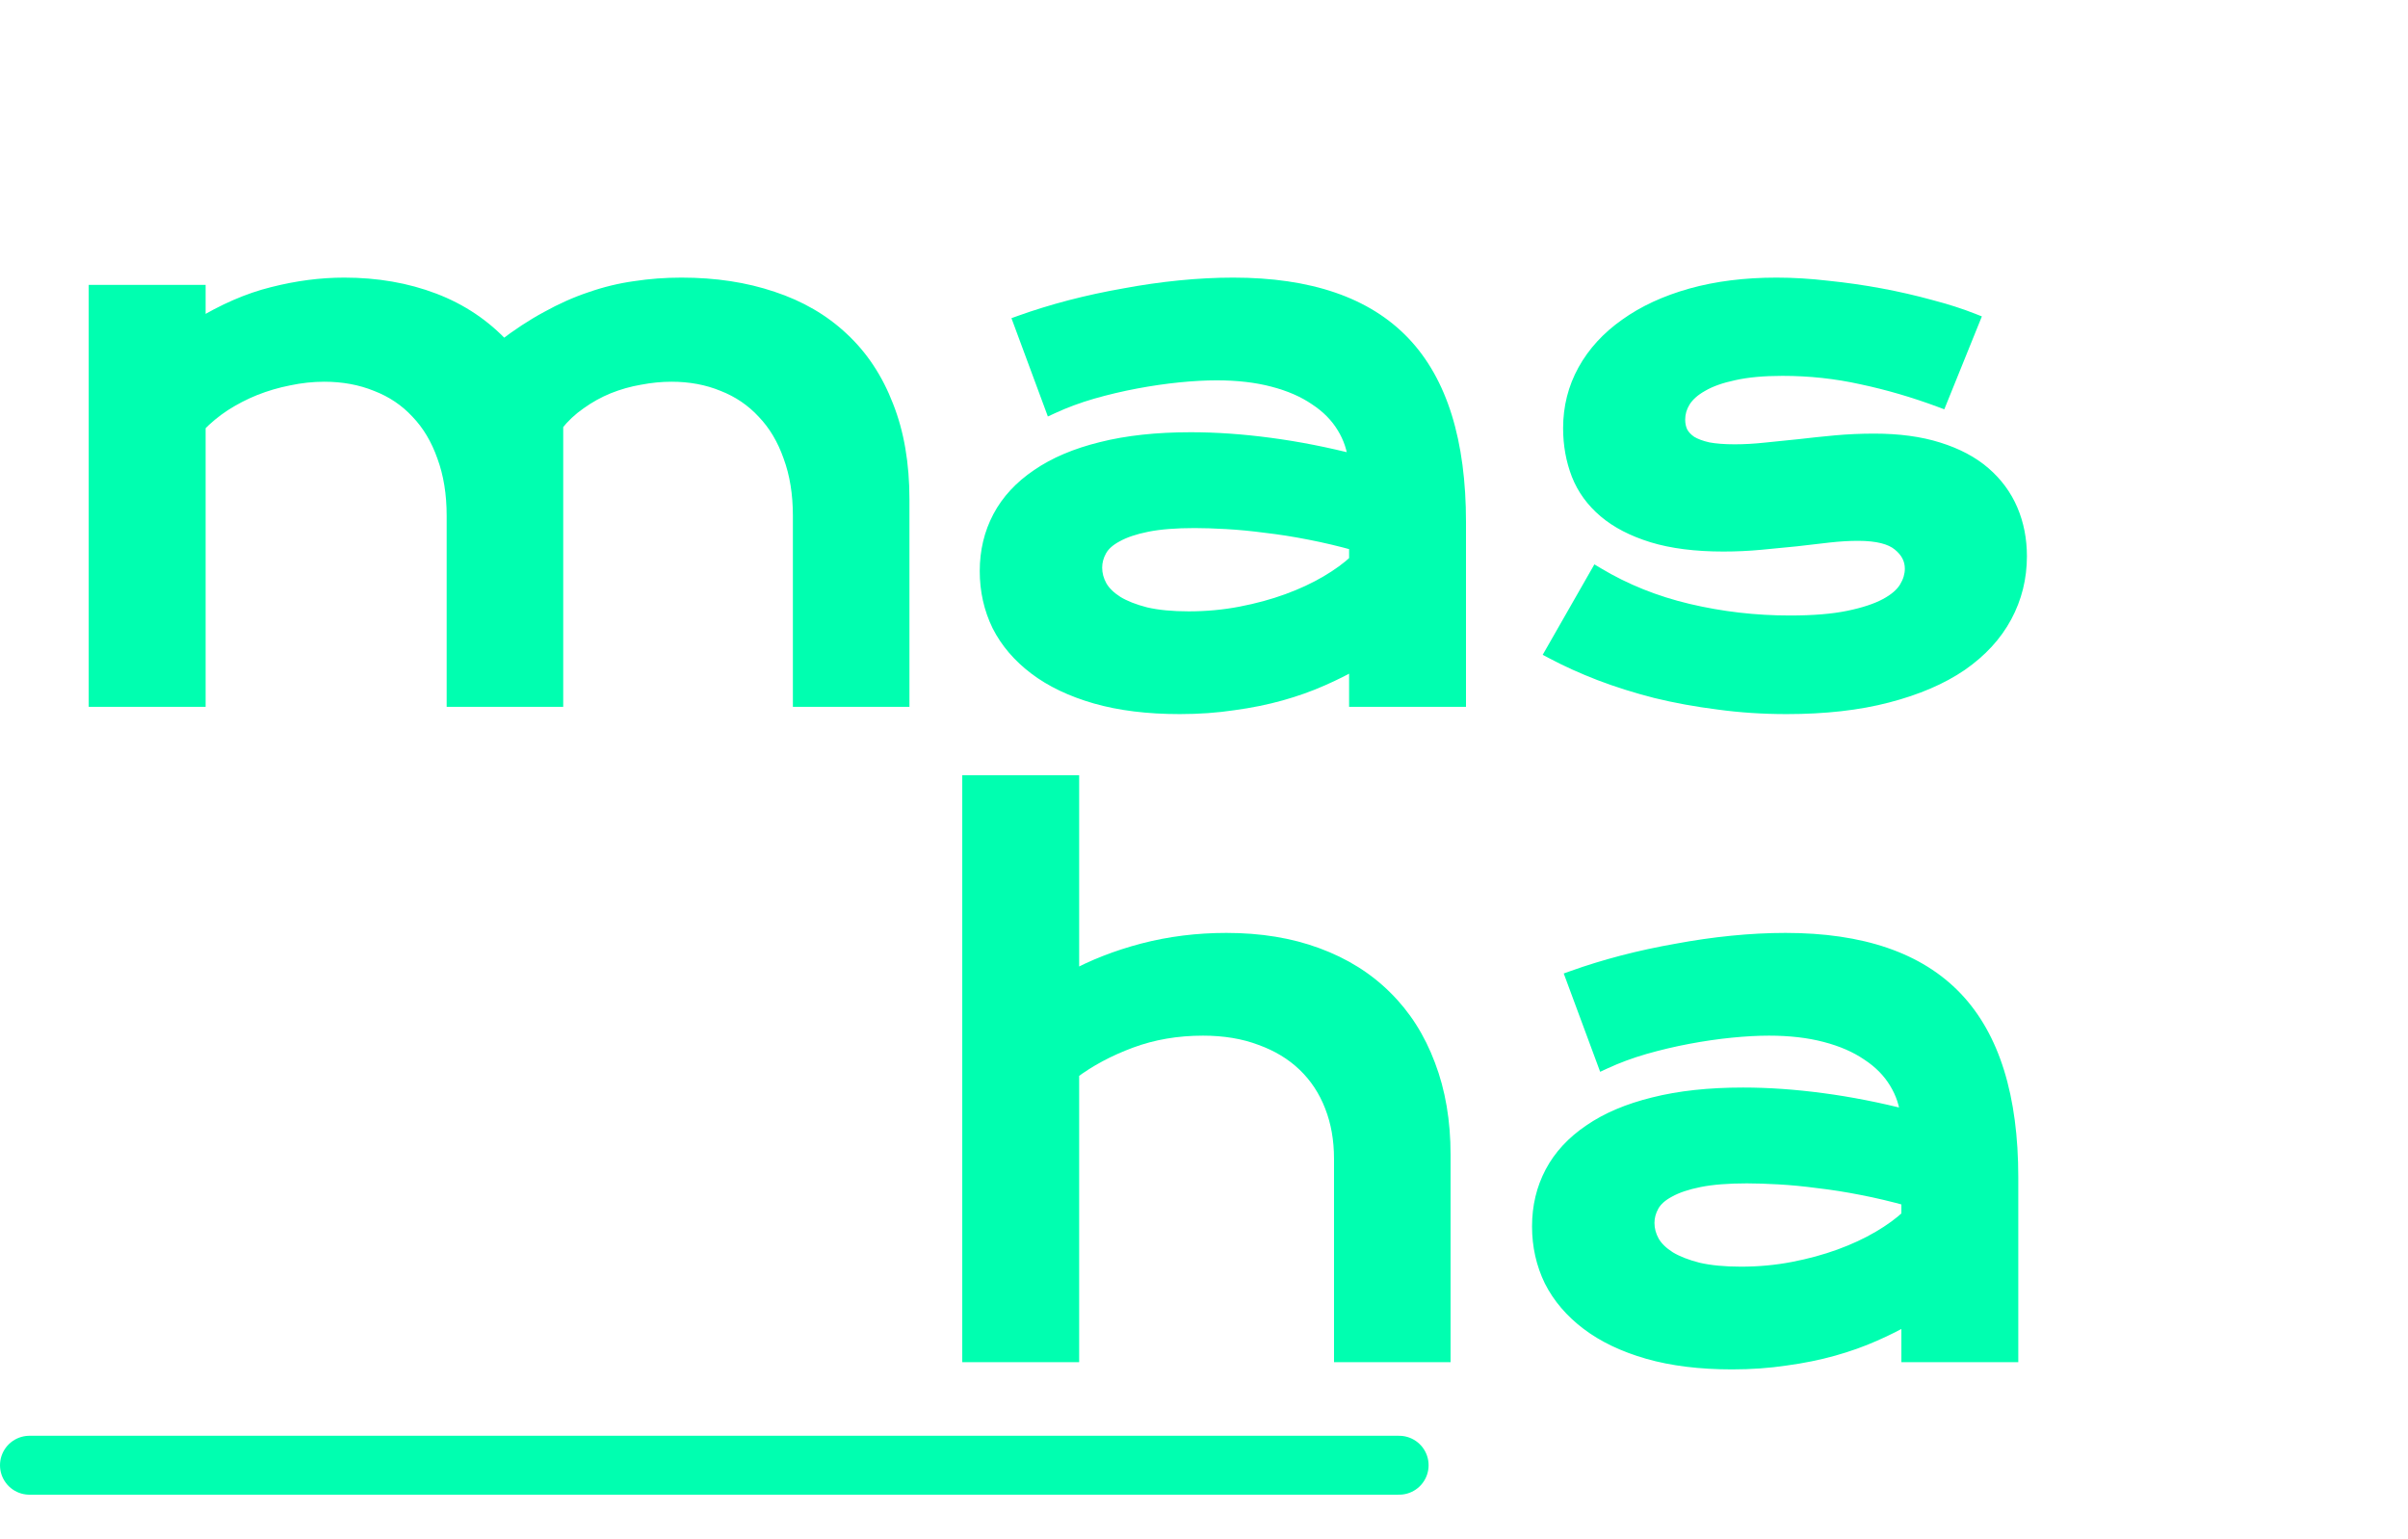 <svg width="327" height="209" viewBox="0 0 327 209" fill="none" xmlns="http://www.w3.org/2000/svg">
<path d="M134.047 77.562C134.047 74.906 134.625 72.484 135.781 70.297C136.938 68.109 138.672 66.234 140.984 64.672C143.297 63.078 146.172 61.859 149.609 61.016C153.078 60.141 157.109 59.703 161.703 59.703C165.109 59.703 168.688 59.953 172.438 60.453C176.219 60.953 180.109 61.719 184.109 62.75C183.953 61 183.422 59.391 182.516 57.922C181.609 56.422 180.344 55.141 178.719 54.078C177.125 52.984 175.188 52.141 172.906 51.547C170.656 50.953 168.094 50.656 165.219 50.656C163.656 50.656 161.938 50.75 160.062 50.938C158.188 51.125 156.25 51.406 154.25 51.781C152.25 52.156 150.266 52.625 148.297 53.188C146.359 53.75 144.547 54.422 142.859 55.203L138.641 43.812C140.734 43.062 142.969 42.375 145.344 41.75C147.75 41.125 150.203 40.594 152.703 40.156C155.203 39.688 157.703 39.328 160.203 39.078C162.703 38.828 165.125 38.703 167.469 38.703C177.812 38.703 185.5 41.344 190.531 46.625C195.562 51.906 198.078 60 198.078 70.906V95H184.203V89.797C182.766 90.641 181.188 91.438 179.469 92.188C177.781 92.938 175.938 93.594 173.938 94.156C171.938 94.719 169.781 95.156 167.469 95.469C165.188 95.812 162.766 95.984 160.203 95.984C155.891 95.984 152.094 95.516 148.812 94.578C145.562 93.641 142.844 92.344 140.656 90.688C138.469 89.031 136.812 87.094 135.688 84.875C134.594 82.625 134.047 80.188 134.047 77.562ZM148.672 77.094C148.672 78 148.906 78.875 149.375 79.719C149.844 80.531 150.594 81.266 151.625 81.922C152.656 82.547 153.969 83.062 155.562 83.469C157.188 83.844 159.141 84.031 161.422 84.031C163.859 84.031 166.219 83.812 168.5 83.375C170.781 82.938 172.906 82.359 174.875 81.641C176.844 80.922 178.625 80.094 180.219 79.156C181.812 78.219 183.141 77.25 184.203 76.25V73.812C182.078 73.219 179.969 72.719 177.875 72.312C175.812 71.906 173.828 71.594 171.922 71.375C170.047 71.125 168.266 70.953 166.578 70.859C164.922 70.766 163.469 70.719 162.219 70.719C159.625 70.719 157.469 70.891 155.75 71.234C154.031 71.578 152.641 72.047 151.578 72.641C150.516 73.203 149.766 73.875 149.328 74.656C148.891 75.438 148.672 76.25 148.672 77.094Z" fill="#00FFB0"/>
<path d="M140.984 64.672L141.544 65.501L141.552 65.495L140.984 64.672ZM149.609 61.016L149.848 61.987L149.854 61.985L149.609 61.016ZM172.438 60.453L172.305 61.444L172.306 61.444L172.438 60.453ZM184.109 62.75L183.86 63.718L185.231 64.072L185.105 62.661L184.109 62.75ZM182.516 57.922L181.66 58.439L181.665 58.447L182.516 57.922ZM178.719 54.078L178.153 54.903L178.162 54.909L178.172 54.915L178.719 54.078ZM172.906 51.547L172.651 52.514L172.654 52.515L172.906 51.547ZM148.297 53.188L148.022 52.226L148.018 52.227L148.297 53.188ZM142.859 55.203L141.922 55.55L142.297 56.565L143.279 56.111L142.859 55.203ZM138.641 43.812L138.303 42.871L137.352 43.212L137.703 44.16L138.641 43.812ZM145.344 41.75L145.092 40.782L145.089 40.783L145.344 41.75ZM152.703 40.156L152.876 41.141L152.887 41.139L152.703 40.156ZM198.078 95V96H199.078V95H198.078ZM184.203 95H183.203V96H184.203V95ZM184.203 89.797H185.203V88.05L183.697 88.934L184.203 89.797ZM179.469 92.188L179.069 91.271L179.063 91.274L179.469 92.188ZM167.469 95.469L167.335 94.478L167.327 94.479L167.32 94.48L167.469 95.469ZM148.812 94.578L148.535 95.539L148.538 95.54L148.812 94.578ZM135.688 84.875L134.788 85.312L134.792 85.32L134.796 85.327L135.688 84.875ZM149.375 79.719L148.501 80.204L148.505 80.212L148.509 80.219L149.375 79.719ZM151.625 81.922L151.088 82.766L151.097 82.771L151.107 82.777L151.625 81.922ZM155.562 83.469L155.315 84.438L155.327 84.441L155.338 84.443L155.562 83.469ZM184.203 76.25L184.888 76.978L185.203 76.682V76.25H184.203ZM184.203 73.812H185.203V73.054L184.472 72.849L184.203 73.812ZM177.875 72.312L177.682 73.294L177.685 73.294L177.875 72.312ZM171.922 71.375L171.79 72.366L171.799 72.367L171.808 72.368L171.922 71.375ZM166.578 70.859L166.522 71.858L166.523 71.858L166.578 70.859ZM151.578 72.641L152.046 73.524L152.056 73.519L152.066 73.514L151.578 72.641ZM135.047 77.562C135.047 75.057 135.591 72.797 136.665 70.764L134.897 69.83C133.659 72.172 133.047 74.756 133.047 77.562H135.047ZM136.665 70.764C137.735 68.74 139.35 66.983 141.544 65.501L140.425 63.843C137.994 65.486 136.14 67.479 134.897 69.83L136.665 70.764ZM141.552 65.495C143.742 63.986 146.499 62.809 149.848 61.987L149.371 60.044C145.845 60.91 142.851 62.171 140.417 63.849L141.552 65.495ZM149.854 61.985C153.224 61.135 157.17 60.703 161.703 60.703V58.703C157.049 58.703 152.932 59.146 149.365 60.046L149.854 61.985ZM161.703 60.703C165.061 60.703 168.594 60.95 172.305 61.444L172.57 59.462C168.781 58.957 165.158 58.703 161.703 58.703V60.703ZM172.306 61.444C176.045 61.939 179.896 62.696 183.86 63.718L184.359 61.782C180.323 60.741 176.393 59.967 172.569 59.462L172.306 61.444ZM185.105 62.661C184.936 60.759 184.356 59 183.367 57.397L181.665 58.447C182.488 59.781 182.971 61.241 183.113 62.839L185.105 62.661ZM183.372 57.405C182.38 55.763 181.003 54.377 179.266 53.241L178.172 54.915C179.685 55.904 180.839 57.081 181.66 58.439L183.372 57.405ZM179.285 53.254C177.577 52.082 175.528 51.196 173.158 50.579L172.654 52.515C174.847 53.085 176.673 53.887 178.153 54.903L179.285 53.254ZM173.161 50.58C170.811 49.96 168.161 49.656 165.219 49.656V51.656C168.027 51.656 170.501 51.946 172.651 52.514L173.161 50.58ZM165.219 49.656C163.617 49.656 161.865 49.752 159.963 49.943L160.162 51.932C162.01 51.748 163.695 51.656 165.219 51.656V49.656ZM159.963 49.943C158.057 50.133 156.092 50.419 154.066 50.798L154.434 52.764C156.408 52.394 158.318 52.117 160.162 51.932L159.963 49.943ZM154.066 50.798C152.035 51.179 150.021 51.655 148.022 52.226L148.572 54.149C150.511 53.595 152.465 53.133 154.434 52.764L154.066 50.798ZM148.018 52.227C146.036 52.803 144.176 53.492 142.439 54.296L143.279 56.111C144.918 55.352 146.683 54.697 148.576 54.148L148.018 52.227ZM143.797 54.856L139.578 43.465L137.703 44.16L141.922 55.55L143.797 54.856ZM138.978 44.754C141.042 44.015 143.248 43.336 145.598 42.717L145.089 40.783C142.689 41.414 140.427 42.11 138.303 42.871L138.978 44.754ZM145.595 42.718C147.975 42.1 150.402 41.574 152.876 41.141L152.531 39.171C150.005 39.613 147.525 40.15 145.092 40.782L145.595 42.718ZM152.887 41.139C155.36 40.676 157.831 40.32 160.303 40.073L160.104 38.083C157.575 38.336 155.047 38.699 152.519 39.173L152.887 41.139ZM160.303 40.073C162.772 39.826 165.161 39.703 167.469 39.703V37.703C165.089 37.703 162.634 37.83 160.104 38.083L160.303 40.073ZM167.469 39.703C177.655 39.703 185.032 42.303 189.807 47.315L191.255 45.935C185.968 40.385 177.97 37.703 167.469 37.703V39.703ZM189.807 47.315C194.591 52.336 197.078 60.132 197.078 70.906H199.078C199.078 59.868 196.534 51.477 191.255 45.935L189.807 47.315ZM197.078 70.906V95H199.078V70.906H197.078ZM198.078 94H184.203V96H198.078V94ZM185.203 95V89.797H183.203V95H185.203ZM183.697 88.934C182.298 89.756 180.756 90.535 179.069 91.271L179.869 93.104C181.619 92.34 183.234 91.525 184.709 90.659L183.697 88.934ZM179.063 91.274C177.424 92.002 175.626 92.642 173.667 93.194L174.208 95.119C176.249 94.545 178.138 93.873 179.875 93.101L179.063 91.274ZM173.667 93.194C171.717 93.742 169.607 94.171 167.335 94.478L167.603 96.46C169.956 96.142 172.158 95.695 174.208 95.119L173.667 93.194ZM167.32 94.48C165.093 94.816 162.721 94.984 160.203 94.984V96.984C162.81 96.984 165.282 96.809 167.618 96.458L167.32 94.48ZM160.203 94.984C155.96 94.984 152.259 94.523 149.087 93.617L148.538 95.54C151.928 96.508 155.821 96.984 160.203 96.984V94.984ZM149.09 93.617C145.931 92.706 143.33 91.457 141.26 89.89L140.053 91.485C142.358 93.23 145.194 94.575 148.535 95.539L149.09 93.617ZM141.26 89.89C139.181 88.316 137.629 86.493 136.579 84.423L134.796 85.327C135.996 87.695 137.757 89.746 140.053 91.485L141.26 89.89ZM136.587 84.438C135.563 82.331 135.047 80.044 135.047 77.562H133.047C133.047 80.331 133.625 82.919 134.788 85.312L136.587 84.438ZM147.672 77.094C147.672 78.181 147.955 79.222 148.501 80.204L150.249 79.233C149.857 78.528 149.672 77.819 149.672 77.094H147.672ZM148.509 80.219C149.079 81.206 149.961 82.048 151.088 82.766L152.162 81.078C151.227 80.483 150.609 79.856 150.241 79.219L148.509 80.219ZM151.107 82.777C152.247 83.468 153.658 84.015 155.315 84.438L155.81 82.5C154.279 82.11 153.066 81.626 152.143 81.067L151.107 82.777ZM155.338 84.443C157.058 84.84 159.091 85.031 161.422 85.031V83.031C159.191 83.031 157.317 82.847 155.787 82.494L155.338 84.443ZM161.422 85.031C163.919 85.031 166.342 84.807 168.688 84.357L168.312 82.393C166.095 82.818 163.799 83.031 161.422 83.031V85.031ZM168.688 84.357C171.017 83.911 173.194 83.319 175.218 82.58L174.532 80.701C172.619 81.4 170.546 81.964 168.312 82.393L168.688 84.357ZM175.218 82.58C177.236 81.843 179.073 80.99 180.726 80.018L179.712 78.294C178.177 79.197 176.451 80.001 174.532 80.701L175.218 82.58ZM180.726 80.018C182.368 79.052 183.76 78.041 184.888 76.978L183.518 75.522C182.522 76.459 181.257 77.385 179.712 78.294L180.726 80.018ZM185.203 76.25V73.812H183.203V76.25H185.203ZM184.472 72.849C182.322 72.249 180.187 71.742 178.065 71.331L177.685 73.294C179.751 73.695 181.834 74.189 183.934 74.776L184.472 72.849ZM178.068 71.331C175.982 70.92 173.971 70.604 172.036 70.382L171.808 72.368C173.685 72.584 175.643 72.892 177.682 73.294L178.068 71.331ZM172.054 70.384C170.157 70.131 168.35 69.956 166.634 69.861L166.523 71.858C168.182 71.95 169.937 72.119 171.79 72.366L172.054 70.384ZM166.635 69.861C164.965 69.766 163.493 69.719 162.219 69.719V71.719C163.445 71.719 164.879 71.765 166.522 71.858L166.635 69.861ZM162.219 69.719C159.587 69.719 157.36 69.893 155.554 70.254L155.946 72.215C157.578 71.889 159.663 71.719 162.219 71.719V69.719ZM155.554 70.254C153.774 70.61 152.274 71.106 151.09 71.768L152.066 73.514C153.007 72.988 154.289 72.546 155.946 72.215L155.554 70.254ZM151.11 71.757C149.934 72.379 149.014 73.17 148.456 74.168L150.201 75.145C150.517 74.58 151.097 74.027 152.046 73.524L151.11 71.757ZM148.456 74.168C147.94 75.089 147.672 76.068 147.672 77.094H149.672C149.672 76.432 149.841 75.786 150.201 75.145L148.456 74.168Z" fill="#00FFB0"/>
<path d="M209.047 166.562C209.047 163.906 209.625 161.484 210.781 159.297C211.938 157.109 213.672 155.234 215.984 153.672C218.297 152.078 221.172 150.859 224.609 150.016C228.078 149.141 232.109 148.703 236.703 148.703C240.109 148.703 243.688 148.953 247.438 149.453C251.219 149.953 255.109 150.719 259.109 151.75C258.953 150 258.422 148.391 257.516 146.922C256.609 145.422 255.344 144.141 253.719 143.078C252.125 141.984 250.188 141.141 247.906 140.547C245.656 139.953 243.094 139.656 240.219 139.656C238.656 139.656 236.938 139.75 235.062 139.938C233.188 140.125 231.25 140.406 229.25 140.781C227.25 141.156 225.266 141.625 223.297 142.188C221.359 142.75 219.547 143.422 217.859 144.203L213.641 132.812C215.734 132.062 217.969 131.375 220.344 130.75C222.75 130.125 225.203 129.594 227.703 129.156C230.203 128.688 232.703 128.328 235.203 128.078C237.703 127.828 240.125 127.703 242.469 127.703C252.812 127.703 260.5 130.344 265.531 135.625C270.562 140.906 273.078 149 273.078 159.906V184H259.203V178.797C257.766 179.641 256.188 180.438 254.469 181.188C252.781 181.938 250.938 182.594 248.938 183.156C246.938 183.719 244.781 184.156 242.469 184.469C240.188 184.812 237.766 184.984 235.203 184.984C230.891 184.984 227.094 184.516 223.812 183.578C220.562 182.641 217.844 181.344 215.656 179.688C213.469 178.031 211.812 176.094 210.688 173.875C209.594 171.625 209.047 169.188 209.047 166.562ZM223.672 166.094C223.672 167 223.906 167.875 224.375 168.719C224.844 169.531 225.594 170.266 226.625 170.922C227.656 171.547 228.969 172.062 230.562 172.469C232.188 172.844 234.141 173.031 236.422 173.031C238.859 173.031 241.219 172.812 243.5 172.375C245.781 171.938 247.906 171.359 249.875 170.641C251.844 169.922 253.625 169.094 255.219 168.156C256.812 167.219 258.141 166.25 259.203 165.25V162.812C257.078 162.219 254.969 161.719 252.875 161.312C250.812 160.906 248.828 160.594 246.922 160.375C245.047 160.125 243.266 159.953 241.578 159.859C239.922 159.766 238.469 159.719 237.219 159.719C234.625 159.719 232.469 159.891 230.75 160.234C229.031 160.578 227.641 161.047 226.578 161.641C225.516 162.203 224.766 162.875 224.328 163.656C223.891 164.438 223.672 165.25 223.672 166.094Z" fill="#00FFB0"/>
<path d="M215.984 153.672L216.544 154.5L216.552 154.495L215.984 153.672ZM224.609 150.016L224.848 150.987L224.854 150.985L224.609 150.016ZM247.438 149.453L247.305 150.444L247.306 150.444L247.438 149.453ZM259.109 151.75L258.86 152.718L260.231 153.072L260.105 151.661L259.109 151.75ZM257.516 146.922L256.66 147.439L256.665 147.447L257.516 146.922ZM253.719 143.078L253.153 143.903L253.162 143.909L253.172 143.915L253.719 143.078ZM247.906 140.547L247.651 141.514L247.654 141.515L247.906 140.547ZM223.297 142.188L223.022 141.226L223.018 141.227L223.297 142.188ZM217.859 144.203L216.922 144.55L217.297 145.565L218.279 145.111L217.859 144.203ZM213.641 132.812L213.303 131.871L212.352 132.212L212.703 133.16L213.641 132.812ZM220.344 130.75L220.092 129.782L220.089 129.783L220.344 130.75ZM227.703 129.156L227.876 130.141L227.887 130.139L227.703 129.156ZM273.078 184V185H274.078V184H273.078ZM259.203 184H258.203V185H259.203V184ZM259.203 178.797H260.203V177.05L258.697 177.934L259.203 178.797ZM254.469 181.188L254.069 180.271L254.063 180.274L254.469 181.188ZM242.469 184.469L242.335 183.478L242.327 183.479L242.32 183.48L242.469 184.469ZM223.812 183.578L223.535 184.539L223.538 184.54L223.812 183.578ZM210.688 173.875L209.788 174.312L209.792 174.32L209.796 174.327L210.688 173.875ZM224.375 168.719L223.501 169.204L223.505 169.211L223.509 169.218L224.375 168.719ZM226.625 170.922L226.088 171.766L226.097 171.771L226.107 171.777L226.625 170.922ZM230.562 172.469L230.315 173.438L230.327 173.441L230.338 173.443L230.562 172.469ZM259.203 165.25L259.888 165.978L260.203 165.682V165.25H259.203ZM259.203 162.812H260.203V162.054L259.472 161.849L259.203 162.812ZM252.875 161.312L252.682 162.294L252.685 162.294L252.875 161.312ZM246.922 160.375L246.79 161.366L246.799 161.367L246.808 161.368L246.922 160.375ZM241.578 159.859L241.522 160.858L241.523 160.858L241.578 159.859ZM226.578 161.641L227.046 162.524L227.056 162.519L227.066 162.514L226.578 161.641ZM210.047 166.562C210.047 164.057 210.591 161.797 211.665 159.764L209.897 158.83C208.659 161.172 208.047 163.756 208.047 166.562H210.047ZM211.665 159.764C212.735 157.74 214.35 155.983 216.544 154.5L215.425 152.843C212.994 154.486 211.14 156.479 209.897 158.83L211.665 159.764ZM216.552 154.495C218.742 152.986 221.499 151.809 224.848 150.987L224.371 149.044C220.845 149.91 217.851 151.171 215.417 152.848L216.552 154.495ZM224.854 150.985C228.224 150.135 232.17 149.703 236.703 149.703V147.703C232.049 147.703 227.932 148.146 224.365 149.046L224.854 150.985ZM236.703 149.703C240.061 149.703 243.594 149.95 247.305 150.444L247.57 148.462C243.781 147.957 240.158 147.703 236.703 147.703V149.703ZM247.306 150.444C251.045 150.939 254.896 151.696 258.86 152.718L259.359 150.782C255.323 149.741 251.393 148.967 247.569 148.462L247.306 150.444ZM260.105 151.661C259.936 149.759 259.356 148 258.367 146.397L256.665 147.447C257.488 148.781 257.971 150.241 258.113 151.839L260.105 151.661ZM258.372 146.405C257.38 144.763 256.003 143.377 254.266 142.241L253.172 143.915C254.685 144.904 255.839 146.081 256.66 147.439L258.372 146.405ZM254.285 142.254C252.577 141.082 250.528 140.196 248.158 139.579L247.654 141.515C249.847 142.085 251.673 142.887 253.153 143.903L254.285 142.254ZM248.161 139.58C245.811 138.96 243.161 138.656 240.219 138.656V140.656C243.027 140.656 245.501 140.946 247.651 141.514L248.161 139.58ZM240.219 138.656C238.617 138.656 236.865 138.752 234.963 138.942L235.162 140.933C237.01 140.748 238.695 140.656 240.219 140.656V138.656ZM234.963 138.942C233.057 139.133 231.092 139.419 229.066 139.798L229.434 141.764C231.408 141.394 233.318 141.117 235.162 140.933L234.963 138.942ZM229.066 139.798C227.035 140.179 225.021 140.655 223.022 141.226L223.572 143.149C225.511 142.595 227.465 142.133 229.434 141.764L229.066 139.798ZM223.018 141.227C221.036 141.803 219.176 142.492 217.439 143.296L218.279 145.111C219.918 144.352 221.683 143.697 223.576 143.148L223.018 141.227ZM218.797 143.856L214.578 132.465L212.703 133.16L216.922 144.55L218.797 143.856ZM213.978 133.754C216.042 133.015 218.248 132.335 220.598 131.717L220.089 129.783C217.689 130.415 215.427 131.11 213.303 131.871L213.978 133.754ZM220.595 131.718C222.975 131.1 225.402 130.574 227.876 130.141L227.531 128.171C225.005 128.613 222.525 129.15 220.092 129.782L220.595 131.718ZM227.887 130.139C230.36 129.676 232.831 129.32 235.303 129.073L235.104 127.083C232.575 127.336 230.047 127.699 227.519 128.173L227.887 130.139ZM235.303 129.073C237.772 128.826 240.161 128.703 242.469 128.703V126.703C240.089 126.703 237.634 126.83 235.104 127.083L235.303 129.073ZM242.469 128.703C252.655 128.703 260.032 131.303 264.807 136.315L266.255 134.935C260.968 129.385 252.97 126.703 242.469 126.703V128.703ZM264.807 136.315C269.591 141.336 272.078 149.132 272.078 159.906H274.078C274.078 148.868 271.534 140.477 266.255 134.935L264.807 136.315ZM272.078 159.906V184H274.078V159.906H272.078ZM273.078 183H259.203V185H273.078V183ZM260.203 184V178.797H258.203V184H260.203ZM258.697 177.934C257.298 178.756 255.756 179.535 254.069 180.271L254.869 182.104C256.619 181.34 258.234 180.525 259.709 179.659L258.697 177.934ZM254.063 180.274C252.424 181.002 250.626 181.643 248.667 182.194L249.208 184.119C251.249 183.545 253.138 182.873 254.875 182.101L254.063 180.274ZM248.667 182.194C246.717 182.742 244.607 183.171 242.335 183.478L242.603 185.46C244.956 185.142 247.158 184.695 249.208 184.119L248.667 182.194ZM242.32 183.48C240.093 183.815 237.721 183.984 235.203 183.984V185.984C237.81 185.984 240.282 185.81 242.618 185.458L242.32 183.48ZM235.203 183.984C230.96 183.984 227.259 183.523 224.087 182.617L223.538 184.54C226.928 185.508 230.821 185.984 235.203 185.984V183.984ZM224.09 182.617C220.931 181.706 218.33 180.457 216.26 178.89L215.053 180.485C217.358 182.23 220.194 183.575 223.535 184.539L224.09 182.617ZM216.26 178.89C214.181 177.316 212.629 175.493 211.579 173.423L209.796 174.327C210.996 176.695 212.757 178.746 215.053 180.485L216.26 178.89ZM211.587 173.438C210.563 171.331 210.047 169.044 210.047 166.562H208.047C208.047 169.331 208.625 171.919 209.788 174.312L211.587 173.438ZM222.672 166.094C222.672 167.181 222.955 168.222 223.501 169.204L225.249 168.233C224.857 167.528 224.672 166.819 224.672 166.094H222.672ZM223.509 169.218C224.079 170.206 224.961 171.048 226.088 171.766L227.162 170.078C226.227 169.483 225.609 168.856 225.241 168.219L223.509 169.218ZM226.107 171.777C227.247 172.468 228.658 173.015 230.315 173.438L230.81 171.5C229.279 171.11 228.066 170.626 227.143 170.067L226.107 171.777ZM230.338 173.443C232.058 173.84 234.091 174.031 236.422 174.031V172.031C234.191 172.031 232.317 171.847 230.787 171.494L230.338 173.443ZM236.422 174.031C238.919 174.031 241.342 173.807 243.688 173.357L243.312 171.393C241.095 171.818 238.799 172.031 236.422 172.031V174.031ZM243.688 173.357C246.017 172.911 248.194 172.319 250.218 171.58L249.532 169.701C247.619 170.4 245.546 170.964 243.312 171.393L243.688 173.357ZM250.218 171.58C252.236 170.843 254.073 169.99 255.726 169.018L254.712 167.294C253.177 168.197 251.451 169.001 249.532 169.701L250.218 171.58ZM255.726 169.018C257.368 168.052 258.76 167.041 259.888 165.978L258.518 164.522C257.522 165.459 256.257 166.385 254.712 167.294L255.726 169.018ZM260.203 165.25V162.812H258.203V165.25H260.203ZM259.472 161.849C257.322 161.249 255.187 160.742 253.065 160.331L252.685 162.294C254.751 162.695 256.834 163.189 258.934 163.776L259.472 161.849ZM253.068 160.331C250.982 159.92 248.971 159.604 247.036 159.382L246.808 161.368C248.685 161.584 250.643 161.892 252.682 162.294L253.068 160.331ZM247.054 159.384C245.157 159.131 243.35 158.956 241.634 158.861L241.523 160.858C243.182 160.95 244.937 161.119 246.79 161.366L247.054 159.384ZM241.635 158.861C239.965 158.766 238.493 158.719 237.219 158.719V160.719C238.445 160.719 239.879 160.765 241.522 160.858L241.635 158.861ZM237.219 158.719C234.587 158.719 232.36 158.893 230.554 159.254L230.946 161.215C232.578 160.889 234.663 160.719 237.219 160.719V158.719ZM230.554 159.254C228.774 159.61 227.274 160.106 226.09 160.768L227.066 162.514C228.007 161.988 229.289 161.546 230.946 161.215L230.554 159.254ZM226.11 160.757C224.934 161.379 224.014 162.17 223.456 163.168L225.201 164.145C225.517 163.58 226.097 163.027 227.046 162.524L226.11 160.757ZM223.456 163.168C222.94 164.089 222.672 165.068 222.672 166.094H224.672C224.672 165.432 224.841 164.786 225.201 164.145L223.456 163.168Z" fill="#00FFB0"/>
<path d="M216.875 78.031C220.625 80.281 224.75 81.938 229.25 83C233.75 84.062 238.359 84.594 243.078 84.594C246.266 84.594 248.922 84.375 251.047 83.938C253.172 83.5 254.875 82.938 256.156 82.25C257.438 81.562 258.344 80.781 258.875 79.906C259.406 79.031 259.672 78.141 259.672 77.234C259.672 75.922 259.094 74.797 257.938 73.859C256.812 72.922 254.938 72.453 252.312 72.453C251.094 72.453 249.781 72.531 248.375 72.688C246.969 72.844 245.484 73.016 243.922 73.203C242.391 73.359 240.781 73.516 239.094 73.672C237.438 73.828 235.75 73.906 234.031 73.906C230.281 73.906 227.078 73.5 224.422 72.688C221.797 71.875 219.656 70.766 218 69.359C216.344 67.953 215.141 66.297 214.391 64.391C213.641 62.453 213.266 60.375 213.266 58.156C213.266 55.344 213.922 52.75 215.234 50.375C216.547 48 218.422 45.953 220.859 44.234C223.297 42.484 226.234 41.125 229.672 40.156C233.141 39.188 237 38.703 241.25 38.703C243.469 38.703 245.781 38.844 248.188 39.125C250.625 39.375 253.016 39.719 255.359 40.156C257.703 40.594 259.953 41.109 262.109 41.703C264.266 42.266 266.172 42.875 267.828 43.531L263.469 54.312C259.938 53 256.406 51.969 252.875 51.219C249.375 50.438 245.766 50.047 242.047 50.047C239.453 50.047 237.25 50.25 235.438 50.656C233.656 51.031 232.203 51.547 231.078 52.203C229.953 52.828 229.125 53.562 228.594 54.406C228.094 55.219 227.844 56.078 227.844 56.984C227.844 57.641 227.969 58.234 228.219 58.766C228.5 59.297 228.938 59.766 229.531 60.172C230.156 60.547 230.953 60.844 231.922 61.062C232.922 61.25 234.141 61.344 235.578 61.344C236.891 61.344 238.281 61.266 239.75 61.109C241.219 60.953 242.75 60.797 244.344 60.641C245.938 60.453 247.578 60.281 249.266 60.125C250.984 59.969 252.734 59.891 254.516 59.891C257.828 59.891 260.719 60.281 263.188 61.062C265.688 61.844 267.75 62.938 269.375 64.344C271 65.75 272.219 67.406 273.031 69.312C273.844 71.219 274.25 73.297 274.25 75.547C274.25 78.453 273.578 81.156 272.234 83.656C270.891 86.156 268.891 88.328 266.234 90.172C263.578 91.984 260.266 93.406 256.297 94.438C252.359 95.469 247.797 95.984 242.609 95.984C239.422 95.984 236.344 95.781 233.375 95.375C230.406 95 227.578 94.484 224.891 93.828C222.203 93.141 219.672 92.344 217.297 91.438C214.953 90.531 212.812 89.562 210.875 88.531L216.875 78.031Z" fill="#00FFB0"/>
<path d="M216.875 78.031L217.389 77.174L216.514 76.648L216.007 77.535L216.875 78.031ZM257.938 73.859L257.297 74.628L257.308 74.636L257.938 73.859ZM243.922 73.203L244.023 74.198L244.032 74.197L244.041 74.196L243.922 73.203ZM239.094 73.672L239.002 72.676L239 72.676L239.094 73.672ZM224.422 72.688L224.126 73.643L224.129 73.644L224.422 72.688ZM214.391 64.391L213.458 64.752L213.46 64.757L214.391 64.391ZM220.859 44.234L221.436 45.052L221.443 45.047L220.859 44.234ZM229.672 40.156L229.403 39.193L229.401 39.194L229.672 40.156ZM248.188 39.125L248.071 40.118L248.078 40.119L248.085 40.12L248.188 39.125ZM262.109 41.703L261.844 42.667L261.857 42.671L262.109 41.703ZM267.828 43.531L268.755 43.906L269.133 42.972L268.196 42.602L267.828 43.531ZM263.469 54.312L263.12 55.25L264.031 55.589L264.396 54.687L263.469 54.312ZM252.875 51.219L252.657 52.195L252.667 52.197L252.875 51.219ZM235.438 50.656L235.644 51.635L235.656 51.632L235.438 50.656ZM231.078 52.203L231.564 53.077L231.573 53.072L231.582 53.067L231.078 52.203ZM228.594 54.406L227.747 53.873L227.742 53.882L228.594 54.406ZM228.219 58.766L227.314 59.191L227.324 59.213L227.335 59.233L228.219 58.766ZM229.531 60.172L228.967 60.997L228.991 61.014L229.017 61.029L229.531 60.172ZM231.922 61.062L231.702 62.038L231.72 62.042L231.738 62.045L231.922 61.062ZM244.344 60.641L244.441 61.636L244.451 61.635L244.461 61.634L244.344 60.641ZM249.266 60.125L249.175 59.129L249.173 59.129L249.266 60.125ZM263.188 61.062L262.886 62.016L262.889 62.017L263.188 61.062ZM266.234 90.172L266.798 90.998L266.805 90.993L266.234 90.172ZM256.297 94.438L256.045 93.47L256.044 93.47L256.297 94.438ZM233.375 95.375L233.511 94.384L233.5 94.383L233.375 95.375ZM224.891 93.828L224.643 94.797L224.653 94.8L224.891 93.828ZM217.297 91.438L216.936 92.37L216.94 92.372L217.297 91.438ZM210.875 88.531L210.007 88.035L209.495 88.93L210.405 89.414L210.875 88.531ZM216.361 78.889C220.204 81.195 224.426 82.888 229.02 83.973L229.48 82.027C225.074 80.987 221.046 79.368 217.389 77.174L216.361 78.889ZM229.02 83.973C233.597 85.054 238.284 85.594 243.078 85.594V83.594C238.435 83.594 233.903 83.071 229.48 82.027L229.02 83.973ZM243.078 85.594C246.305 85.594 249.034 85.373 251.249 84.917L250.845 82.958C248.81 83.377 246.226 83.594 243.078 83.594V85.594ZM251.249 84.917C253.426 84.469 255.232 83.881 256.629 83.131L255.683 81.369C254.518 81.994 252.917 82.531 250.845 82.958L251.249 84.917ZM256.629 83.131C258.005 82.393 259.075 81.504 259.73 80.425L258.02 79.387C257.613 80.058 256.87 80.732 255.683 81.369L256.629 83.131ZM259.73 80.425C260.343 79.415 260.672 78.347 260.672 77.234H258.672C258.672 77.935 258.469 78.648 258.02 79.387L259.73 80.425ZM260.672 77.234C260.672 75.578 259.922 74.181 258.567 73.083L257.308 74.636C258.265 75.412 258.672 76.266 258.672 77.234H260.672ZM258.578 73.091C257.177 71.924 255.006 71.453 252.312 71.453V73.453C254.869 73.453 256.448 73.919 257.297 74.628L258.578 73.091ZM252.312 71.453C251.052 71.453 249.702 71.534 248.265 71.694L248.485 73.681C249.861 73.529 251.136 73.453 252.312 73.453V71.453ZM248.265 71.694C246.855 71.85 245.368 72.022 243.803 72.21L244.041 74.196C245.601 74.009 247.082 73.837 248.485 73.681L248.265 71.694ZM243.82 72.208C242.293 72.364 240.686 72.52 239.002 72.676L239.186 74.668C240.876 74.511 242.489 74.355 244.023 74.198L243.82 72.208ZM239 72.676C237.376 72.829 235.72 72.906 234.031 72.906V74.906C235.78 74.906 237.499 74.827 239.188 74.668L239 72.676ZM234.031 72.906C230.348 72.906 227.249 72.507 224.714 71.731L224.129 73.644C226.907 74.493 230.214 74.906 234.031 74.906V72.906ZM224.718 71.732C222.189 70.95 220.177 69.896 218.647 68.597L217.353 70.122C219.135 71.635 221.405 72.8 224.126 73.643L224.718 71.732ZM218.647 68.597C217.109 67.291 216.007 65.768 215.321 64.025L213.46 64.757C214.274 66.826 215.579 68.615 217.353 70.122L218.647 68.597ZM215.323 64.03C214.621 62.215 214.266 60.26 214.266 58.156H212.266C212.266 60.49 212.661 62.691 213.458 64.752L215.323 64.03ZM214.266 58.156C214.266 55.507 214.882 53.08 216.11 50.859L214.359 49.891C212.962 52.42 212.266 55.181 212.266 58.156H214.266ZM216.11 50.859C217.342 48.629 219.109 46.692 221.436 45.052L220.283 43.417C217.734 45.214 215.752 47.371 214.359 49.891L216.11 50.859ZM221.443 45.047C223.77 43.376 226.597 42.062 229.943 41.119L229.401 39.194C225.872 40.188 222.824 41.593 220.276 43.422L221.443 45.047ZM229.941 41.119C233.308 40.179 237.075 39.703 241.25 39.703V37.703C236.925 37.703 232.973 38.196 229.403 39.193L229.941 41.119ZM241.25 39.703C243.427 39.703 245.7 39.841 248.071 40.118L248.304 38.132C245.862 37.846 243.511 37.703 241.25 37.703V39.703ZM248.085 40.12C250.496 40.367 252.86 40.707 255.176 41.139L255.543 39.173C253.171 38.731 250.754 38.383 248.29 38.13L248.085 40.12ZM255.176 41.139C257.494 41.572 259.716 42.081 261.844 42.667L262.375 40.739C260.19 40.137 257.912 39.615 255.543 39.173L255.176 41.139ZM261.857 42.671C263.983 43.225 265.849 43.823 267.46 44.461L268.196 42.602C266.494 41.927 264.548 41.306 262.362 40.736L261.857 42.671ZM266.901 43.156L262.542 53.938L264.396 54.687L268.755 43.906L266.901 43.156ZM263.817 53.375C260.242 52.046 256.664 51.001 253.083 50.241L252.667 52.197C256.149 52.936 259.633 53.954 263.12 55.25L263.817 53.375ZM253.093 50.243C249.519 49.445 245.836 49.047 242.047 49.047V51.047C245.695 51.047 249.231 51.43 252.657 52.195L253.093 50.243ZM242.047 49.047C239.406 49.047 237.125 49.253 235.219 49.681L235.656 51.632C237.375 51.247 239.5 51.047 242.047 51.047V49.047ZM235.231 49.678C233.384 50.067 231.82 50.612 230.574 51.339L231.582 53.067C232.586 52.481 233.929 51.996 235.644 51.635L235.231 49.678ZM230.592 51.329C229.362 52.013 228.391 52.852 227.748 53.873L229.44 54.939C229.859 54.273 230.544 53.644 231.564 53.077L230.592 51.329ZM227.742 53.882C227.15 54.844 226.844 55.883 226.844 56.984H228.844C228.844 56.273 229.037 55.594 229.445 54.93L227.742 53.882ZM226.844 56.984C226.844 57.77 226.994 58.512 227.314 59.191L229.124 58.34C228.943 57.957 228.844 57.511 228.844 56.984H226.844ZM227.335 59.233C227.706 59.934 228.265 60.517 228.967 60.997L230.096 59.347C229.61 59.014 229.294 58.66 229.103 58.298L227.335 59.233ZM229.017 61.029C229.759 61.475 230.664 61.804 231.702 62.038L232.142 60.087C231.242 59.884 230.553 59.619 230.046 59.314L229.017 61.029ZM231.738 62.045C232.817 62.248 234.102 62.344 235.578 62.344V60.344C234.179 60.344 233.026 60.252 232.106 60.08L231.738 62.045ZM235.578 62.344C236.93 62.344 238.356 62.263 239.856 62.104L239.644 60.115C238.206 60.268 236.851 60.344 235.578 60.344V62.344ZM239.856 62.104C241.322 61.948 242.85 61.792 244.441 61.636L244.246 59.645C242.65 59.802 241.116 59.958 239.644 60.115L239.856 62.104ZM244.461 61.634C246.046 61.447 247.678 61.276 249.358 61.121L249.173 59.129C247.478 59.286 245.829 59.459 244.227 59.648L244.461 61.634ZM249.356 61.121C251.044 60.968 252.764 60.891 254.516 60.891V58.891C252.705 58.891 250.925 58.97 249.175 59.129L249.356 61.121ZM254.516 60.891C257.753 60.891 260.537 61.273 262.886 62.016L263.489 60.109C260.9 59.29 257.903 58.891 254.516 58.891V60.891ZM262.889 62.017C265.286 62.766 267.22 63.801 268.721 65.1L270.029 63.588C268.28 62.074 266.089 60.922 263.486 60.108L262.889 62.017ZM268.721 65.1C270.235 66.41 271.361 67.944 272.111 69.705L273.951 68.92C273.077 66.869 271.765 65.09 270.029 63.588L268.721 65.1ZM272.111 69.705C272.867 71.477 273.25 73.42 273.25 75.547H275.25C275.25 73.174 274.821 70.961 273.951 68.92L272.111 69.705ZM273.25 75.547C273.25 78.292 272.617 80.832 271.354 83.183L273.115 84.13C274.539 81.481 275.25 78.614 275.25 75.547H273.25ZM271.354 83.183C270.094 85.526 268.209 87.584 265.664 89.35L266.805 90.993C269.572 89.072 271.687 86.787 273.115 84.13L271.354 83.183ZM265.671 89.346C263.132 91.078 259.932 92.46 256.045 93.47L256.548 95.405C260.599 94.353 264.025 92.89 266.798 90.998L265.671 89.346ZM256.044 93.47C252.208 94.475 247.734 94.984 242.609 94.984V96.984C247.86 96.984 252.511 96.463 256.55 95.405L256.044 93.47ZM242.609 94.984C239.464 94.984 236.432 94.784 233.511 94.384L233.239 96.366C236.256 96.778 239.379 96.984 242.609 96.984V94.984ZM233.5 94.383C230.566 94.012 227.776 93.503 225.128 92.857L224.653 94.8C227.381 95.466 230.246 95.988 233.25 96.367L233.5 94.383ZM225.138 92.859C222.485 92.18 219.99 91.395 217.653 90.503L216.94 92.372C219.354 93.293 221.922 94.101 224.643 94.797L225.138 92.859ZM217.658 90.505C215.346 89.611 213.242 88.659 211.345 87.648L210.405 89.414C212.383 90.466 214.56 91.451 216.936 92.37L217.658 90.505ZM211.743 89.027L217.743 78.527L216.007 77.535L210.007 88.035L211.743 89.027Z" fill="#00FFB0"/>
<path d="M131.672 106.281H145.547V132.906C148.453 131.312 151.688 130.047 155.25 129.109C158.844 128.172 162.609 127.703 166.547 127.703C171.109 127.703 175.203 128.375 178.828 129.719C182.484 131.062 185.578 133 188.109 135.531C190.641 138.031 192.578 141.078 193.922 144.672C195.297 148.266 195.984 152.312 195.984 156.812V184H182.156V157.375C182.156 154.75 181.734 152.359 180.891 150.203C180.047 148.016 178.812 146.141 177.188 144.578C175.562 143.016 173.578 141.812 171.234 140.969C168.922 140.094 166.297 139.656 163.359 139.656C159.828 139.656 156.547 140.219 153.516 141.344C150.484 142.469 147.828 143.891 145.547 145.609V184H131.672V106.281Z" fill="#00FFB0"/>
<path d="M131.672 106.281V105.281H130.672V106.281H131.672ZM145.547 106.281H146.547V105.281H145.547V106.281ZM145.547 132.906H144.547V134.595L146.028 133.783L145.547 132.906ZM155.25 129.109L154.998 128.142L154.996 128.142L155.25 129.109ZM178.828 129.719L178.481 130.656L178.483 130.657L178.828 129.719ZM188.109 135.531L187.402 136.238L187.407 136.243L188.109 135.531ZM193.922 144.672L192.985 145.022L192.988 145.029L193.922 144.672ZM195.984 184V185H196.984V184H195.984ZM182.156 184H181.156V185H182.156V184ZM180.891 150.203L179.958 150.563L179.959 150.568L180.891 150.203ZM171.234 140.969L170.88 141.904L170.888 141.907L170.896 141.91L171.234 140.969ZM145.547 145.609L144.945 144.811L144.547 145.111V145.609H145.547ZM145.547 184V185H146.547V184H145.547ZM131.672 184H130.672V185H131.672V184ZM131.672 107.281H145.547V105.281H131.672V107.281ZM144.547 106.281V132.906H146.547V106.281H144.547ZM146.028 133.783C148.855 132.233 152.012 130.995 155.504 130.076L154.996 128.142C151.363 129.098 148.051 130.392 145.066 132.029L146.028 133.783ZM155.502 130.077C159.009 129.162 162.689 128.703 166.547 128.703V126.703C162.529 126.703 158.679 127.182 154.998 128.142L155.502 130.077ZM166.547 128.703C171.012 128.703 174.985 129.361 178.481 130.656L179.176 128.781C175.421 127.389 171.207 126.703 166.547 126.703V128.703ZM178.483 130.657C182.016 131.956 184.982 133.818 187.402 136.238L188.816 134.824C186.174 132.182 182.953 130.169 179.173 128.78L178.483 130.657ZM187.407 136.243C189.827 138.633 191.688 141.553 192.985 145.022L194.859 144.322C193.468 140.603 191.455 137.43 188.812 134.82L187.407 136.243ZM192.988 145.029C194.313 148.491 194.984 152.414 194.984 156.812H196.984C196.984 152.211 196.281 148.04 194.856 144.315L192.988 145.029ZM194.984 156.812V184H196.984V156.812H194.984ZM195.984 183H182.156V185H195.984V183ZM183.156 184V157.375H181.156V184H183.156ZM183.156 157.375C183.156 154.642 182.717 152.126 181.822 149.839L179.959 150.568C180.752 152.593 181.156 154.858 181.156 157.375H183.156ZM181.824 149.843C180.929 147.525 179.615 145.525 177.881 143.857L176.494 145.299C178.01 146.756 179.164 148.506 179.958 150.563L181.824 149.843ZM177.881 143.857C176.144 142.188 174.035 140.914 171.573 140.028L170.896 141.91C173.121 142.711 174.981 143.844 176.494 145.299L177.881 143.857ZM171.588 140.033C169.144 139.108 166.396 138.656 163.359 138.656V140.656C166.198 140.656 168.7 141.079 170.88 141.904L171.588 140.033ZM163.359 138.656C159.72 138.656 156.32 139.236 153.168 140.406L153.864 142.281C156.774 141.201 159.936 140.656 163.359 140.656V138.656ZM153.168 140.406C150.057 141.561 147.313 143.026 144.945 144.811L146.149 146.408C148.343 144.755 150.911 143.377 153.864 142.281L153.168 140.406ZM144.547 145.609V184H146.547V145.609H144.547ZM145.547 183H131.672V185H145.547V183ZM132.672 184V106.281H130.672V184H132.672Z" fill="#00FFB0"/>
<path d="M13.047 39.688H26.922V44.375C30.391 42.25 33.766 40.781 37.047 39.969C40.359 39.125 43.594 38.703 46.75 38.703C51.156 38.703 55.203 39.406 58.891 40.812C62.578 42.219 65.734 44.344 68.359 47.188C70.391 45.625 72.391 44.312 74.359 43.25C76.328 42.156 78.297 41.281 80.266 40.625C82.234 39.938 84.234 39.453 86.266 39.172C88.297 38.859 90.391 38.703 92.547 38.703C97.078 38.703 101.188 39.328 104.875 40.578C108.562 41.797 111.703 43.625 114.297 46.062C116.922 48.5 118.938 51.547 120.344 55.203C121.781 58.828 122.5 63.031 122.5 67.812V95H108.672V70.062C108.672 67.031 108.234 64.328 107.359 61.953C106.516 59.547 105.312 57.531 103.75 55.906C102.219 54.25 100.375 53 98.219 52.156C96.094 51.281 93.75 50.844 91.188 50.844C89.781 50.844 88.344 50.984 86.875 51.266C85.406 51.516 83.969 51.922 82.562 52.484C81.188 53.047 79.891 53.766 78.672 54.641C77.453 55.484 76.391 56.484 75.484 57.641V95H61.656V70.062C61.656 67.031 61.219 64.328 60.344 61.953C59.5 59.547 58.297 57.531 56.734 55.906C55.203 54.25 53.344 53 51.156 52.156C49 51.281 46.625 50.844 44.031 50.844C42.438 50.844 40.828 51.016 39.203 51.359C37.609 51.672 36.062 52.125 34.562 52.719C33.094 53.312 31.703 54.031 30.391 54.875C29.109 55.719 27.953 56.672 26.922 57.734V95H13.047V39.688Z" fill="#00FFB0"/>
<path d="M13.047 39.688V38.688H12.047V39.688H13.047ZM26.922 39.688H27.922V38.688H26.922V39.688ZM26.922 44.375H25.922V46.16L27.444 45.228L26.922 44.375ZM37.047 39.969L37.287 40.94L37.294 40.938L37.047 39.969ZM68.359 47.188L67.625 47.866L68.245 48.537L68.969 47.98L68.359 47.188ZM74.359 43.25L74.834 44.13L74.845 44.124L74.359 43.25ZM80.266 40.625L80.582 41.574L80.589 41.571L80.595 41.569L80.266 40.625ZM86.266 39.172L86.403 40.162L86.41 40.161L86.418 40.16L86.266 39.172ZM104.875 40.578L104.554 41.525L104.561 41.528L104.875 40.578ZM114.297 46.062L113.612 46.791L113.616 46.795L114.297 46.062ZM120.344 55.203L119.41 55.562L119.414 55.572L120.344 55.203ZM122.5 95V96H123.5V95H122.5ZM108.672 95H107.672V96H108.672V95ZM107.359 61.953L106.416 62.284L106.418 62.291L106.421 62.299L107.359 61.953ZM103.75 55.906L103.016 56.585L103.022 56.592L103.029 56.599L103.75 55.906ZM98.219 52.156L97.838 53.081L97.846 53.084L97.854 53.087L98.219 52.156ZM86.875 51.266L87.043 52.251L87.053 52.25L87.063 52.248L86.875 51.266ZM82.562 52.484L82.191 51.556L82.184 51.559L82.562 52.484ZM78.672 54.641L79.241 55.463L79.248 55.458L79.255 55.453L78.672 54.641ZM75.484 57.641L74.697 57.024L74.484 57.295V57.641H75.484ZM75.484 95V96H76.484V95H75.484ZM61.656 95H60.656V96H61.656V95ZM60.344 61.953L59.4 62.284L59.403 62.291L59.405 62.299L60.344 61.953ZM56.734 55.906L56 56.585L56.007 56.592L56.014 56.599L56.734 55.906ZM51.156 52.156L50.78 53.083L50.788 53.086L50.796 53.089L51.156 52.156ZM39.203 51.359L39.395 52.341L39.403 52.339L39.41 52.338L39.203 51.359ZM34.562 52.719L34.194 51.789L34.188 51.792L34.562 52.719ZM30.391 54.875L29.85 54.034L29.841 54.04L30.391 54.875ZM26.922 57.734L26.204 57.038L25.922 57.329V57.734H26.922ZM26.922 95V96H27.922V95H26.922ZM13.047 95H12.047V96H13.047V95ZM13.047 40.688H26.922V38.688H13.047V40.688ZM25.922 39.688V44.375H27.922V39.688H25.922ZM27.444 45.228C30.843 43.146 34.123 41.723 37.287 40.939L36.806 38.998C33.408 39.84 29.939 41.354 26.399 43.522L27.444 45.228ZM37.294 40.938C40.532 40.113 43.684 39.703 46.75 39.703V37.703C43.504 37.703 40.187 38.137 36.8 39L37.294 40.938ZM46.75 39.703C51.049 39.703 54.973 40.389 58.534 41.747L59.247 39.878C55.433 38.424 51.264 37.703 46.75 37.703V39.703ZM58.534 41.747C62.081 43.099 65.106 45.138 67.625 47.866L69.094 46.509C66.362 43.55 63.076 41.338 59.247 39.878L58.534 41.747ZM68.969 47.98C70.964 46.446 72.919 45.164 74.834 44.13L73.884 42.37C71.862 43.461 69.817 44.804 67.75 46.395L68.969 47.98ZM74.845 44.124C76.764 43.058 78.677 42.209 80.582 41.574L79.949 39.676C77.917 40.354 75.892 41.255 73.874 42.376L74.845 44.124ZM80.595 41.569C82.503 40.903 84.438 40.434 86.403 40.162L86.129 38.181C84.031 38.472 81.966 38.972 79.936 39.681L80.595 41.569ZM86.418 40.16C88.396 39.856 90.439 39.703 92.547 39.703V37.703C90.342 37.703 88.198 37.863 86.114 38.184L86.418 40.16ZM92.547 39.703C96.986 39.703 100.985 40.316 104.554 41.525L105.196 39.631C101.39 38.341 97.17 37.703 92.547 37.703V39.703ZM104.561 41.528C108.123 42.705 111.134 44.462 113.612 46.791L114.982 45.334C112.272 42.788 109.002 40.889 105.189 39.629L104.561 41.528ZM113.616 46.795C116.12 49.12 118.054 52.035 119.41 55.562L121.277 54.844C119.821 51.059 117.724 47.88 114.977 45.33L113.616 46.795ZM119.414 55.572C120.796 59.056 121.5 63.13 121.5 67.812H123.5C123.5 62.933 122.767 58.6 121.273 54.834L119.414 55.572ZM121.5 67.812V95H123.5V67.812H121.5ZM122.5 94H108.672V96H122.5V94ZM109.672 95V70.062H107.672V95H109.672ZM109.672 70.062C109.672 66.936 109.221 64.113 108.298 61.607L106.421 62.299C107.248 64.544 107.672 67.126 107.672 70.062H109.672ZM108.303 61.622C107.418 59.098 106.145 56.954 104.471 55.213L103.029 56.599C104.48 58.108 105.613 59.995 106.416 62.284L108.303 61.622ZM104.484 55.227C102.848 53.457 100.876 52.122 98.583 51.225L97.854 53.087C99.874 53.878 101.59 55.043 103.016 56.585L104.484 55.227ZM98.6 51.232C96.341 50.301 93.866 49.844 91.188 49.844V51.844C93.634 51.844 95.847 52.261 97.838 53.081L98.6 51.232ZM91.188 49.844C89.714 49.844 88.214 49.991 86.687 50.283L87.063 52.248C88.474 51.978 89.848 51.844 91.188 51.844V49.844ZM86.707 50.28C85.168 50.542 83.662 50.968 82.191 51.556L82.934 53.413C84.276 52.876 85.645 52.489 87.043 52.251L86.707 50.28ZM82.184 51.559C80.736 52.151 79.37 52.908 78.089 53.828L79.255 55.453C80.411 54.623 81.639 53.943 82.941 53.41L82.184 51.559ZM78.103 53.818C76.802 54.719 75.666 55.788 74.697 57.024L76.271 58.258C77.115 57.181 78.104 56.25 79.241 55.463L78.103 53.818ZM74.484 57.641V95H76.484V57.641H74.484ZM75.484 94H61.656V96H75.484V94ZM62.656 95V70.062H60.656V95H62.656ZM62.656 70.062C62.656 66.936 62.205 64.113 61.282 61.607L59.405 62.299C60.233 64.544 60.656 67.126 60.656 70.062H62.656ZM61.287 61.622C60.402 59.098 59.129 56.954 57.455 55.213L56.014 56.599C57.464 58.108 58.598 59.995 59.4 62.284L61.287 61.622ZM57.469 55.227C55.83 53.455 53.84 52.12 51.516 51.223L50.796 53.089C52.847 53.88 54.577 55.045 56 56.585L57.469 55.227ZM51.532 51.23C49.244 50.301 46.739 49.844 44.031 49.844V51.844C46.511 51.844 48.756 52.262 50.78 53.083L51.532 51.23ZM44.031 49.844C42.365 49.844 40.686 50.023 38.996 50.381L39.41 52.338C40.97 52.008 42.51 51.844 44.031 51.844V49.844ZM39.011 50.378C37.357 50.702 35.752 51.172 34.194 51.789L34.931 53.649C36.373 53.078 37.861 52.642 39.395 52.341L39.011 50.378ZM34.188 51.792C32.662 52.408 31.216 53.156 29.85 54.034L30.931 55.716C32.191 54.907 33.526 54.217 34.937 53.646L34.188 51.792ZM29.841 54.04C28.501 54.922 27.288 55.921 26.204 57.038L27.64 58.431C28.618 57.422 29.718 56.515 30.941 55.71L29.841 54.04ZM25.922 57.734V95H27.922V57.734H25.922ZM26.922 94H13.047V96H26.922V94ZM14.047 95V39.688H12.047V95H14.047Z" fill="#00FFB0"/>
<path d="M4 199L190 199" stroke="#00FFB0" stroke-width="8" stroke-linecap="round"/>
</svg>
